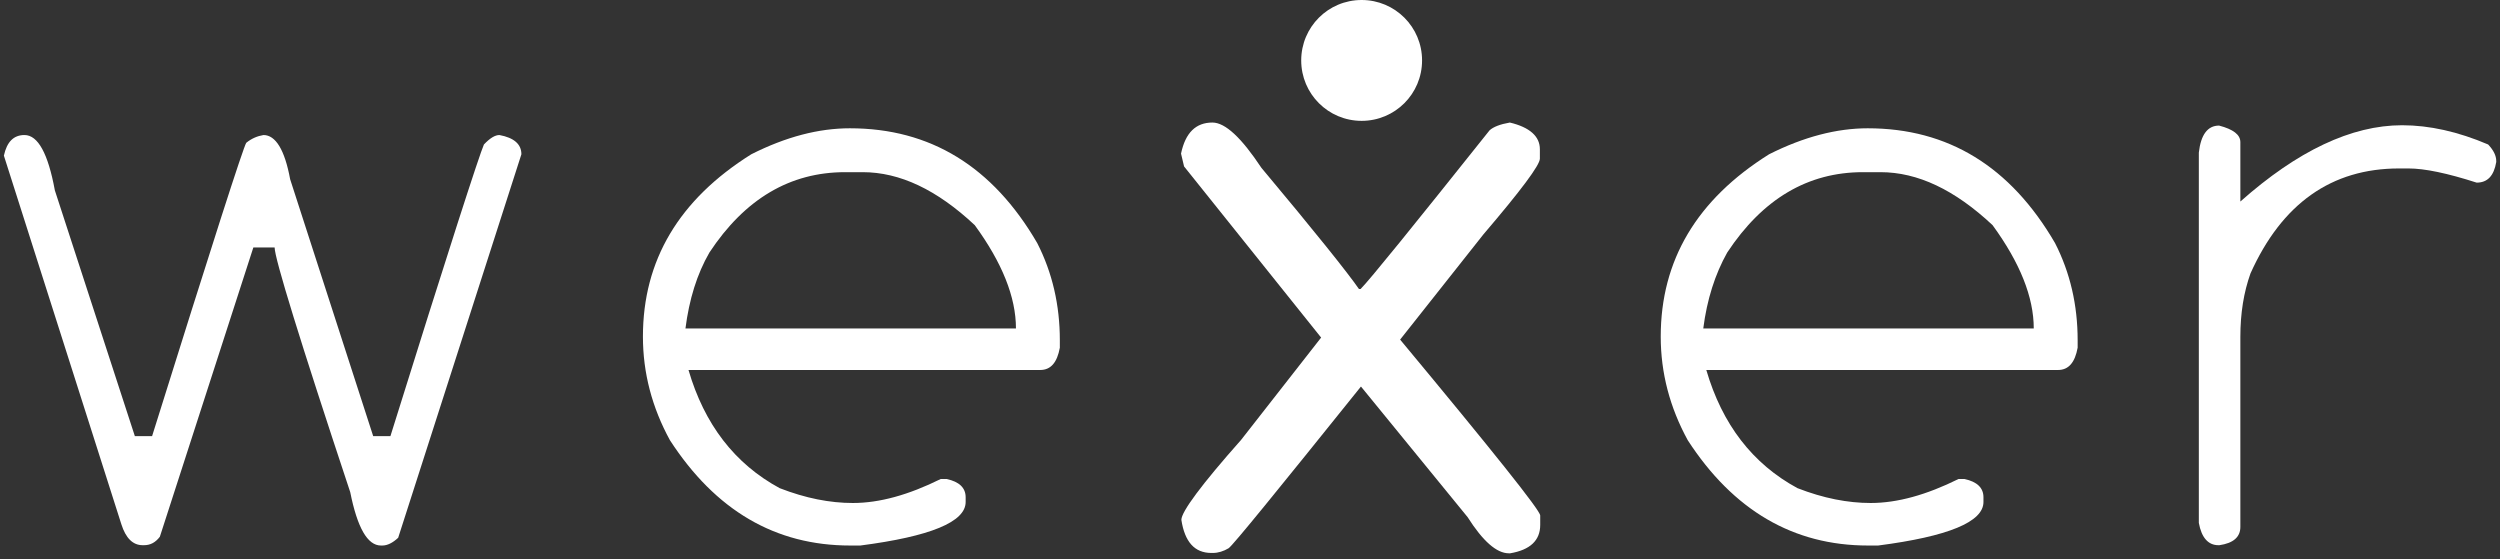 <svg width="322" height="72" viewBox="0 0 322 72" fill="none" xmlns="http://www.w3.org/2000/svg">
<rect x="0" y="0" width="322" height="72" fill="#333333" stroke="none"/>
<path d="M156.16 15.783C157.813 15.783 159.9 17.74 162.465 21.61C169.378 29.871 173.553 35.089 175.031 37.219H175.248C176.422 36.045 181.944 29.219 191.858 16.784C192.336 16.349 193.206 16.001 194.467 15.783C197.032 16.392 198.336 17.566 198.336 19.218V20.436C198.336 21.262 195.902 24.523 191.075 30.175L180.336 43.741C192.336 58.177 198.38 65.743 198.38 66.395V67.612C198.38 69.612 197.076 70.83 194.51 71.265H194.336C192.771 71.265 190.988 69.699 189.032 66.612L175.292 49.785C164.465 63.264 158.813 70.221 158.247 70.612C157.595 71.004 156.9 71.221 156.204 71.221H156.03C153.856 71.221 152.595 69.786 152.16 66.96C152.16 65.916 154.726 62.438 159.856 56.655L170.161 43.48L152.508 21.436L152.117 19.784C152.682 17.088 154.03 15.783 156.16 15.783Z" fill="white"/>
<path d="M3.152 17.392C4.892 17.392 6.196 19.784 7.066 24.523L17.37 56.177H19.588C27.328 31.436 31.371 18.87 31.719 18.392C32.415 17.827 33.154 17.523 33.937 17.392C35.502 17.392 36.676 19.305 37.371 23.088L48.068 56.177H50.285C57.72 32.349 61.764 19.87 62.329 18.61C63.112 17.783 63.764 17.392 64.329 17.392C66.199 17.74 67.156 18.566 67.156 19.87L51.285 69.264C50.59 69.916 49.894 70.264 49.242 70.264H49.068C47.328 70.264 46.024 67.96 45.111 63.395C38.589 43.741 35.371 33.263 35.371 31.871H32.632L20.588 69.134C20.023 69.873 19.37 70.221 18.544 70.221H18.37C17.11 70.221 16.197 69.308 15.631 67.525L0.5 20.044C0.891 18.262 1.761 17.392 3.152 17.392Z" fill="white"/>
<path d="M109.462 16.523C119.811 16.523 127.854 21.436 133.594 31.306C135.55 35.132 136.507 39.306 136.507 43.828V44.785C136.159 46.698 135.333 47.654 133.985 47.654H88.678C90.722 54.655 94.635 59.742 100.418 62.873C103.766 64.177 106.897 64.786 109.853 64.786C113.288 64.786 117.028 63.742 121.158 61.699H121.941C123.55 62.047 124.376 62.829 124.376 64.047V64.655C124.376 67.221 119.854 69.09 110.81 70.264H109.506C99.853 70.264 92.157 65.742 86.287 56.699C83.983 52.481 82.809 48.046 82.809 43.35C82.809 33.523 87.461 25.697 96.766 19.87C101.244 17.61 105.462 16.523 109.462 16.523ZM88.287 42.306H130.855C130.855 38.263 129.072 33.828 125.55 29.001C120.68 24.436 115.897 22.175 111.114 22.175H108.853C101.766 22.175 95.94 25.61 91.374 32.523C89.766 35.306 88.765 38.567 88.287 42.306Z" fill="white"/>
<path d="M240.556 16.523C250.904 16.523 258.948 21.436 264.688 31.306C266.644 35.132 267.601 39.306 267.601 43.828V44.785C267.253 46.698 266.427 47.654 265.079 47.654H219.772C221.816 54.655 225.729 59.742 231.512 62.873C234.86 64.177 237.991 64.786 240.947 64.786C244.382 64.786 248.121 63.742 252.252 61.699H253.035C254.644 62.047 255.47 62.829 255.47 64.047V64.655C255.47 67.221 250.948 69.09 241.904 70.264H240.599C230.99 70.264 223.251 65.742 217.381 56.699C215.076 52.481 213.902 48.046 213.902 43.35C213.902 33.523 218.555 25.697 227.86 19.87C232.338 17.61 236.599 16.523 240.556 16.523ZM219.381 42.306H261.948C261.948 38.263 260.166 33.828 256.644 29.001C251.774 24.436 246.991 22.175 242.208 22.175H239.947C232.86 22.175 227.033 25.61 222.468 32.523C220.903 35.306 219.859 38.567 219.381 42.306Z" fill="white"/>
<path d="M285.819 16.175C287.645 16.653 288.558 17.349 288.558 18.305V25.958C295.906 19.436 302.863 16.131 309.385 16.131C312.907 16.131 316.603 16.957 320.473 18.61C321.168 19.349 321.516 20.045 321.516 20.74V20.871C321.212 22.653 320.386 23.523 318.994 23.523C315.212 22.306 312.298 21.697 310.211 21.697H308.994C300.298 21.697 293.906 26.219 289.862 35.219C288.993 37.654 288.558 40.35 288.558 43.394V67.873C288.558 69.178 287.645 69.96 285.862 70.221H285.732C284.427 70.221 283.558 69.264 283.21 67.351V19.653C283.471 17.349 284.34 16.175 285.819 16.175Z" fill="white"/>
<path d="M183.162 7.783C183.162 12.088 179.683 15.566 175.379 15.566C171.074 15.566 167.596 12.088 167.596 7.783C167.596 3.478 171.074 0 175.379 0C179.683 0 183.162 3.478 183.162 7.783Z" fill="white"/>
</svg>
